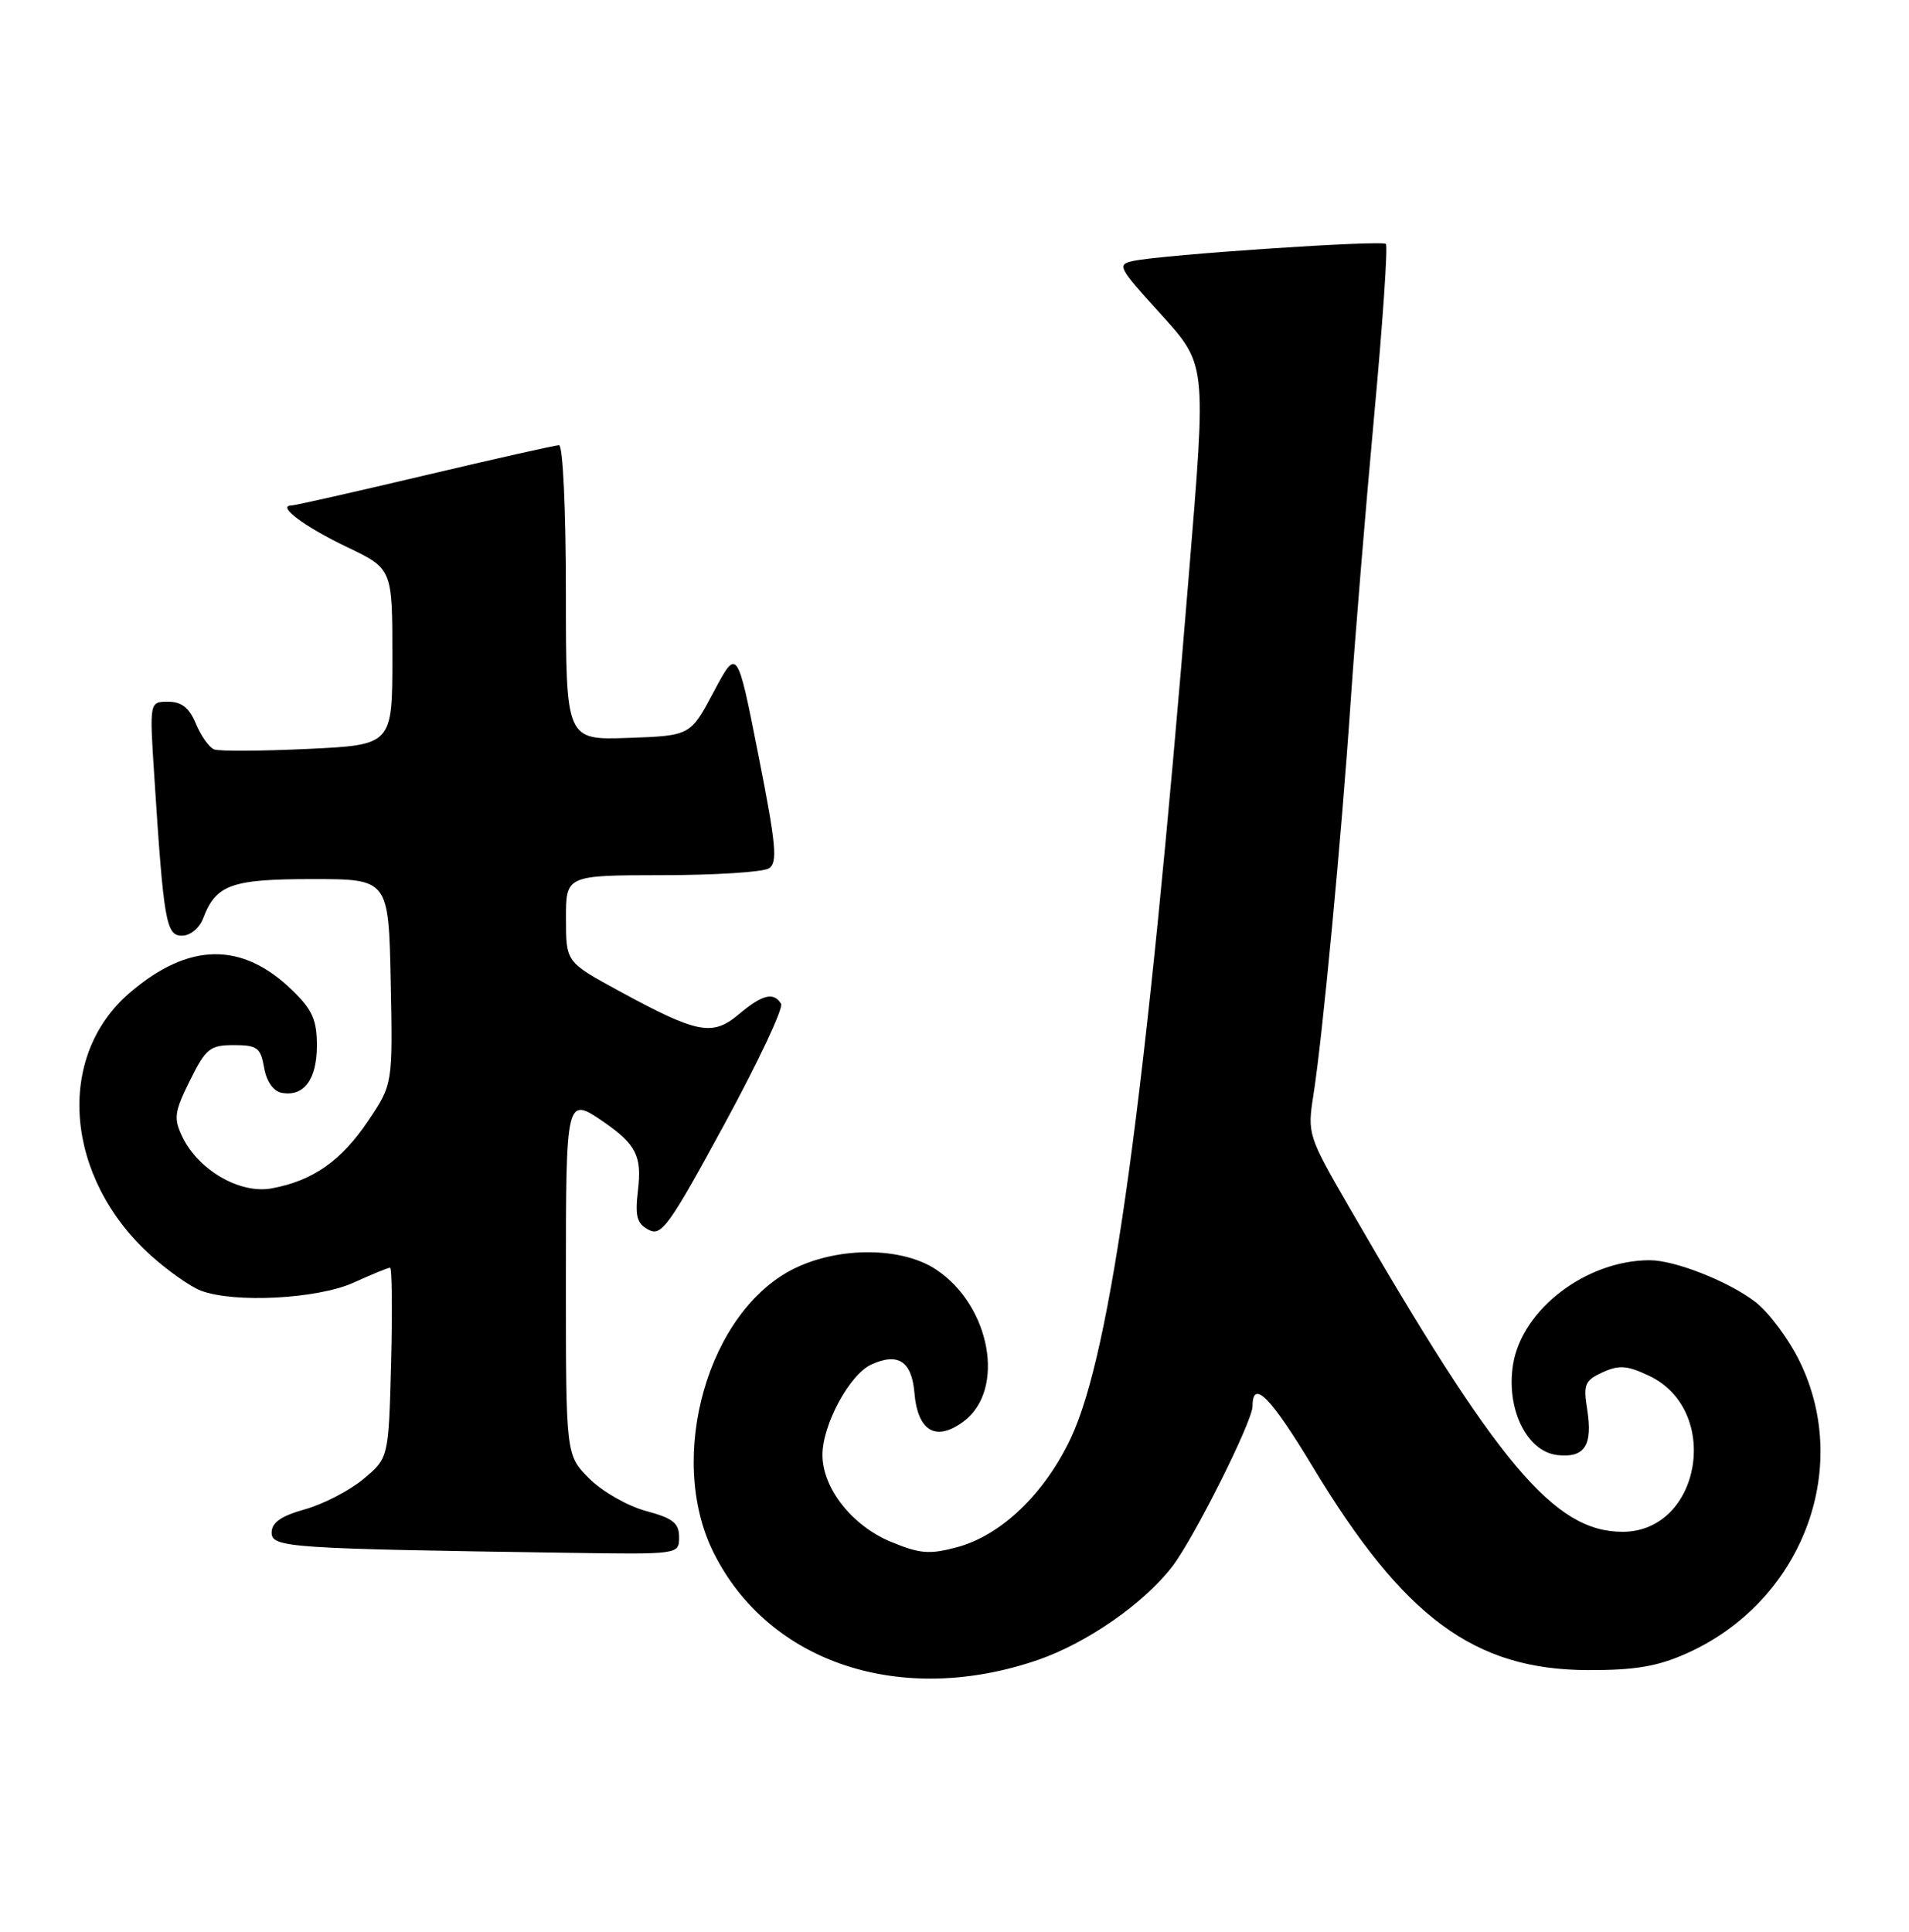 <?xml version="1.0" encoding="UTF-8" standalone="no"?>
<!DOCTYPE svg PUBLIC "-//W3C//DTD SVG 1.1//EN" "http://www.w3.org/Graphics/SVG/1.1/DTD/svg11.dtd" >
<svg xmlns="http://www.w3.org/2000/svg" xmlns:xlink="http://www.w3.org/1999/xlink" version="1.1" viewBox="0 0 253 256">
 <g >
 <path fill="currentColor"
d=" M 137.56 219.98 C 144.08 217.73 151.64 212.47 155.39 207.56 C 158.28 203.77 166.00 188.35 166.00 186.36 C 166.00 182.71 168.38 185.10 173.98 194.39 C 186.03 214.37 195.36 221.27 210.42 221.33 C 216.66 221.35 219.64 220.85 223.50 219.13 C 238.72 212.35 245.52 194.77 238.50 180.40 C 237.04 177.42 234.39 173.87 232.60 172.51 C 229.04 169.79 221.94 167.00 218.62 167.01 C 210.25 167.03 201.77 173.47 200.54 180.74 C 199.55 186.64 202.32 192.36 206.39 192.83 C 210.01 193.24 211.11 191.57 210.35 186.78 C 209.82 183.47 210.04 182.94 212.40 181.86 C 214.59 180.87 215.67 180.95 218.58 182.34 C 228.18 186.91 225.42 203.00 215.04 203.00 C 206.00 203.00 198.49 194.08 178.77 159.92 C 173.36 150.56 173.26 150.24 174.06 145.16 C 175.26 137.61 177.79 110.90 179.00 93.00 C 179.58 84.47 180.98 67.45 182.11 55.17 C 183.25 42.89 183.95 32.61 183.67 32.33 C 183.13 31.80 154.16 33.74 150.20 34.58 C 148.02 35.04 148.21 35.42 153.45 41.20 C 160.00 48.45 159.90 47.57 157.53 76.54 C 151.89 145.64 147.28 179.30 141.89 190.64 C 138.41 197.99 132.68 203.47 126.84 205.04 C 123.20 206.02 121.91 205.92 118.06 204.32 C 112.92 202.19 109.00 197.22 109.00 192.81 C 109.00 188.80 112.60 182.14 115.48 180.83 C 119.03 179.21 120.83 180.39 121.19 184.59 C 121.62 189.69 124.05 191.10 127.71 188.37 C 133.30 184.21 131.30 173.08 124.10 168.27 C 119.60 165.26 111.34 165.17 105.35 168.07 C 93.84 173.64 88.27 193.12 94.57 205.76 C 101.87 220.40 119.44 226.21 137.56 219.98 Z  M 90.00 203.71 C 90.00 201.84 89.18 201.20 85.61 200.24 C 83.20 199.59 79.82 197.67 78.11 195.96 C 75.00 192.85 75.00 192.85 75.00 169.92 C 75.00 145.30 75.01 145.25 80.03 148.70 C 84.30 151.65 85.09 153.23 84.55 157.73 C 84.14 161.18 84.39 162.14 85.95 162.97 C 87.66 163.89 88.68 162.47 95.99 149.01 C 100.47 140.77 103.86 133.58 103.51 133.02 C 102.53 131.42 101.02 131.80 97.90 134.43 C 94.41 137.37 92.43 136.98 82.05 131.33 C 75.01 127.50 75.01 127.50 75.01 121.75 C 75.00 116.00 75.00 116.00 87.75 115.98 C 94.76 115.98 101.13 115.57 101.90 115.08 C 103.09 114.33 102.86 111.96 100.50 100.01 C 97.70 85.83 97.70 85.83 94.60 91.66 C 91.50 97.50 91.50 97.50 83.25 97.79 C 75.00 98.08 75.00 98.08 75.00 78.54 C 75.00 67.53 74.60 59.00 74.09 59.00 C 73.60 59.00 65.61 60.80 56.34 62.99 C 47.08 65.18 39.11 66.98 38.63 66.99 C 36.62 67.01 40.31 69.78 45.95 72.48 C 52.00 75.37 52.00 75.37 52.00 87.04 C 52.00 98.72 52.00 98.72 40.79 99.25 C 34.63 99.54 29.05 99.57 28.39 99.32 C 27.72 99.06 26.64 97.54 25.97 95.93 C 25.09 93.81 24.08 93.00 22.29 93.00 C 19.81 93.00 19.81 93.00 20.44 102.75 C 21.69 122.19 22.01 124.00 24.12 124.00 C 25.21 124.00 26.43 123.00 26.92 121.71 C 28.62 117.23 30.65 116.50 41.40 116.50 C 51.50 116.50 51.50 116.50 51.78 130.10 C 52.05 143.69 52.05 143.69 48.78 148.56 C 45.21 153.86 41.43 156.50 35.99 157.49 C 31.80 158.26 26.29 155.07 24.17 150.66 C 22.99 148.20 23.10 147.37 25.17 143.20 C 27.28 138.94 27.83 138.50 30.99 138.50 C 34.08 138.50 34.54 138.84 35.00 141.49 C 35.31 143.30 36.22 144.61 37.31 144.82 C 40.26 145.39 42.00 143.07 42.00 138.57 C 42.00 135.16 41.40 133.81 38.73 131.23 C 32.06 124.76 25.02 124.87 17.20 131.56 C 7.29 140.04 8.57 156.05 19.97 166.36 C 22.25 168.41 25.24 170.52 26.62 171.04 C 31.03 172.72 42.09 172.14 46.86 169.98 C 49.26 168.89 51.43 168.00 51.69 168.00 C 51.95 168.00 52.01 173.68 51.83 180.61 C 51.50 193.22 51.50 193.22 48.16 196.01 C 46.33 197.54 42.84 199.34 40.41 200.02 C 37.24 200.91 36.00 201.78 36.00 203.10 C 36.00 205.09 38.12 205.24 75.25 205.78 C 90.00 206.00 90.00 206.00 90.00 203.71 Z "/>
</g>
</svg>